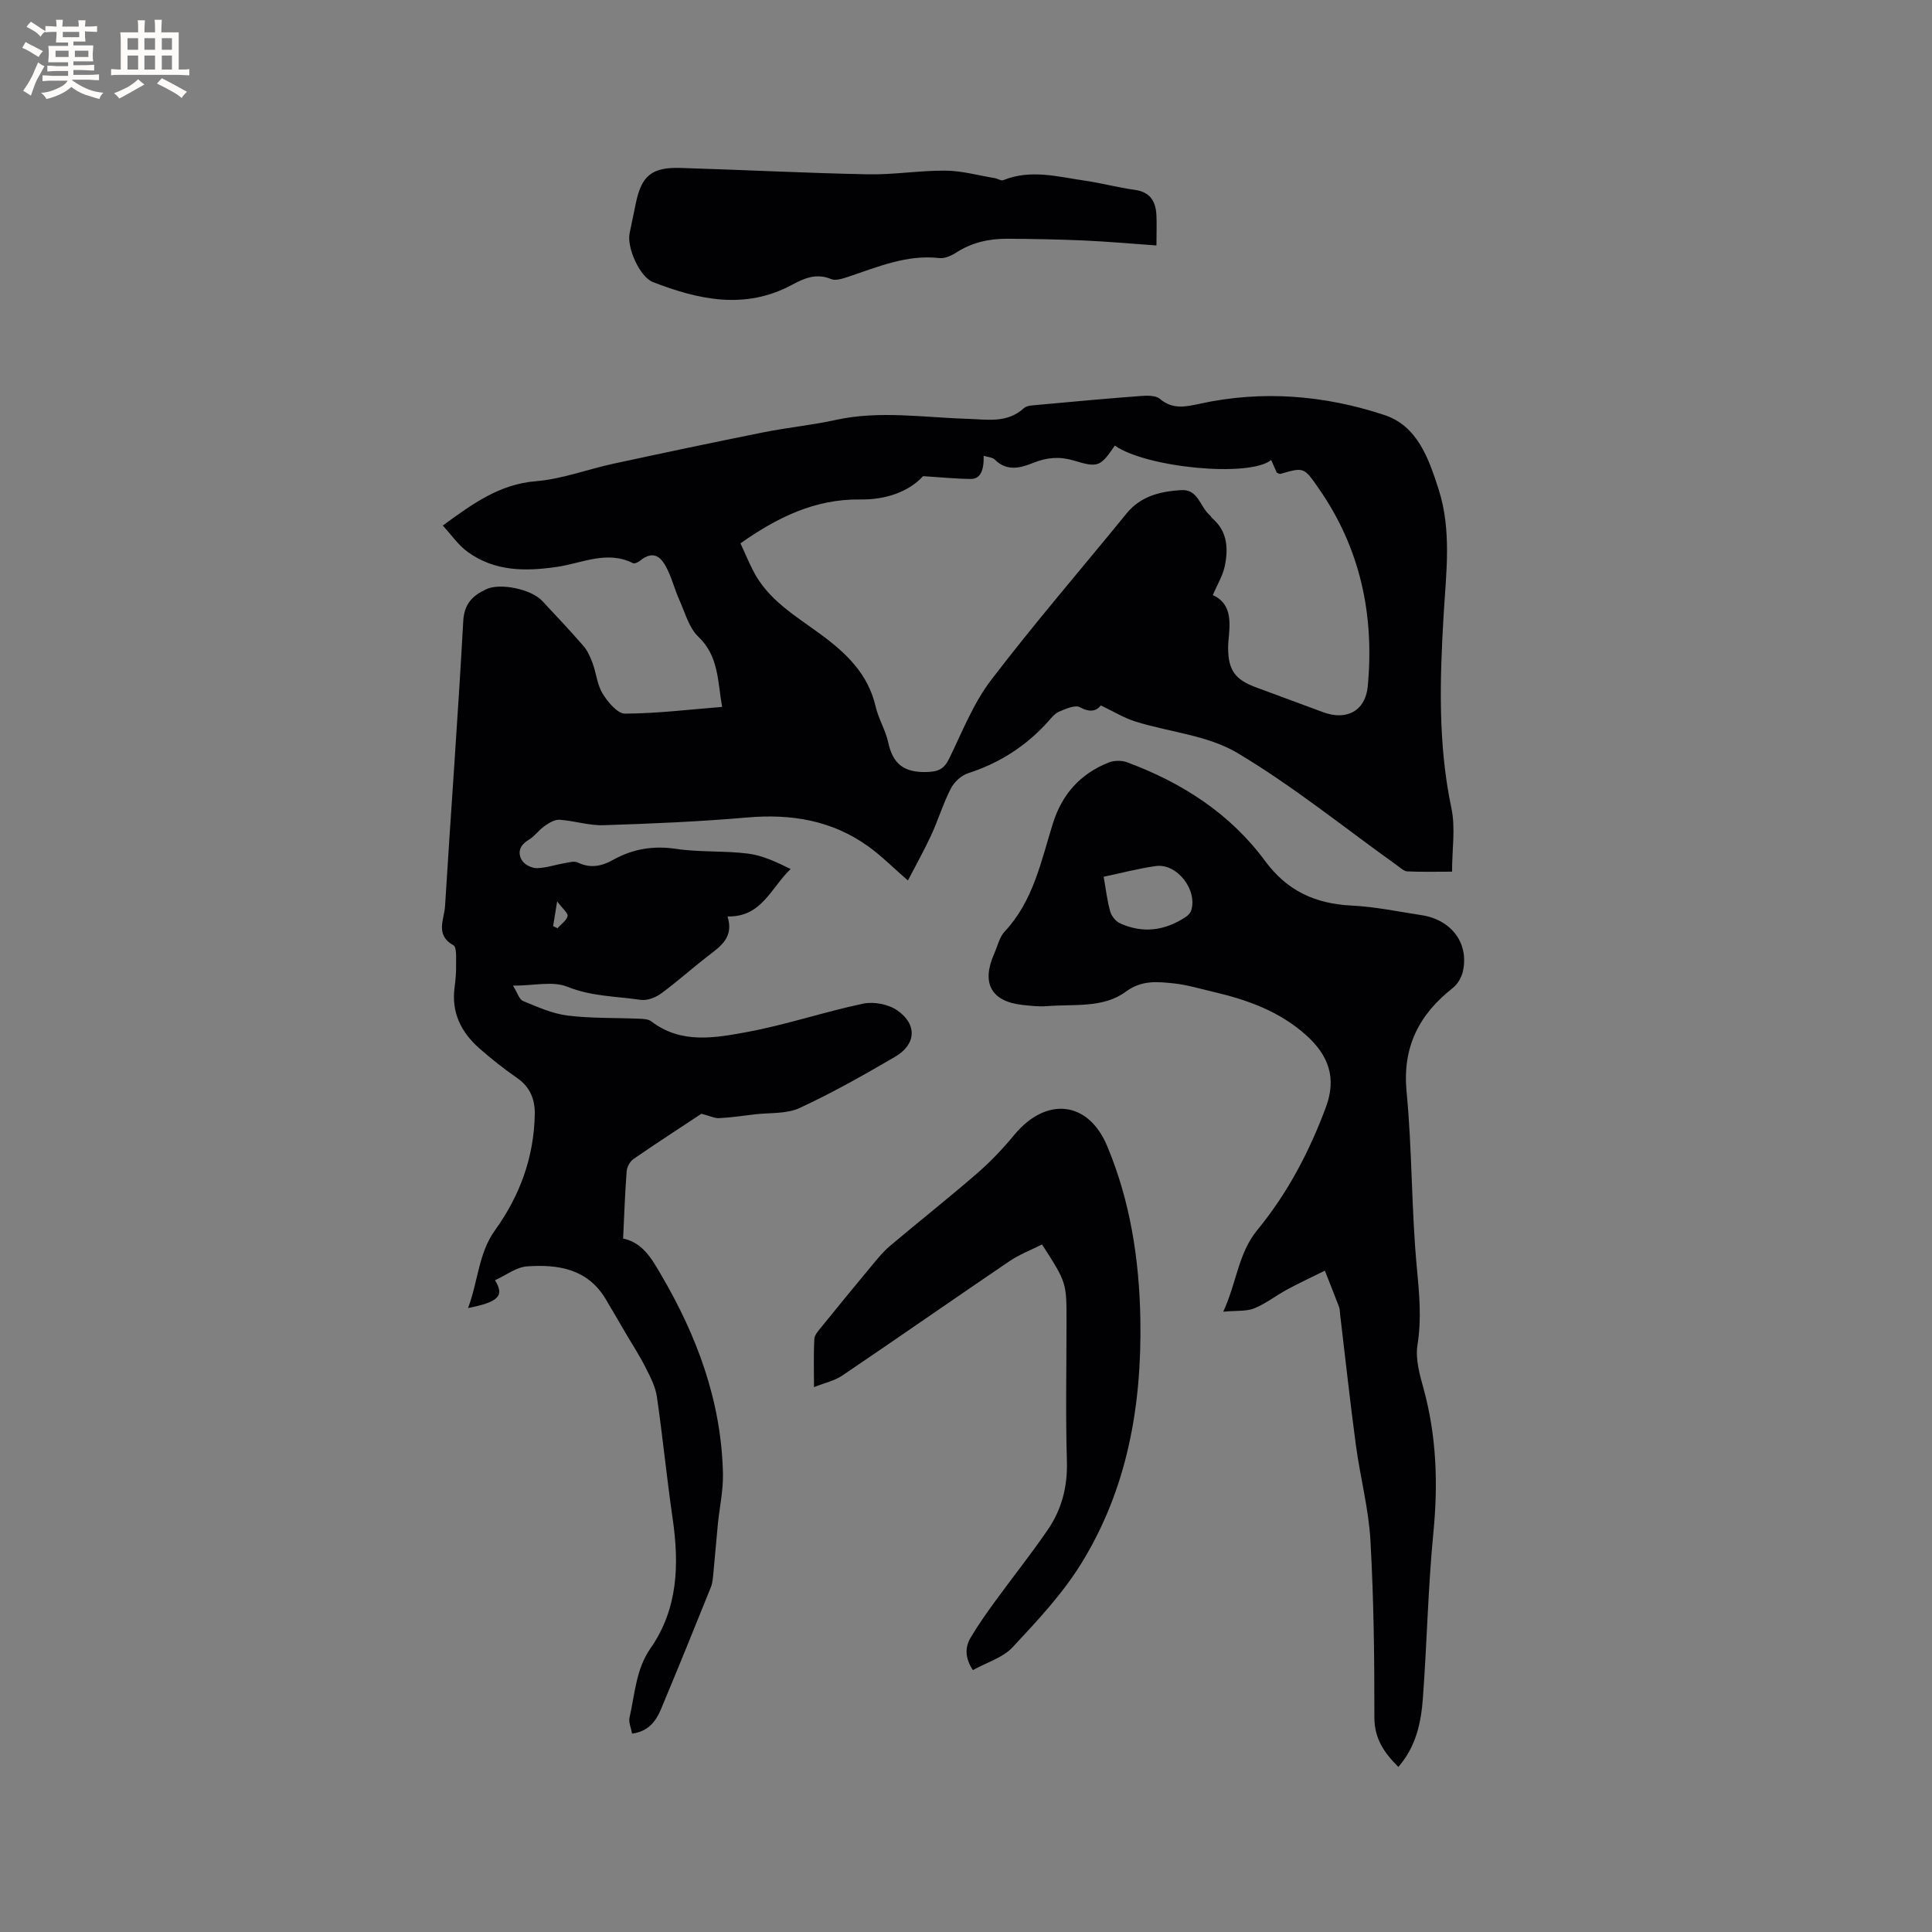 <svg enable-background="new 0 0 400 400" viewBox="0 0 400 400" xmlns="http://www.w3.org/2000/svg"><rect x="0" y="0" width="400" height="400" fill="#808080" stroke="none"/><g fill="#010103"><path d="m145.22 230.59c-4.23 2.8-9.21 6.02-14.09 9.39-.72.5-1.32 1.65-1.39 2.55-.35 4.54-.5 9.1-.73 13.89 4.08.9 5.87 4.13 7.75 7.32 7.53 12.79 12.6 26.37 12.92 41.38.07 3.45-.7 6.92-1.05 10.39-.33 3.34-.59 6.69-.92 10.04-.1 1.04-.16 2.13-.54 3.08-3.39 8.43-6.81 16.85-10.32 25.24-1.04 2.49-2.6 4.6-5.98 5.06-.21-1.17-.76-2.35-.53-3.34 1.12-4.87 1.31-9.98 4.35-14.34 5.7-8.19 5.95-17.38 4.57-26.87-1.22-8.39-2.04-16.83-3.26-25.21-.3-2.08-1.36-4.1-2.33-6.02-1.18-2.36-2.63-4.58-3.97-6.86-1.44-2.46-2.87-4.93-4.33-7.38-3.75-6.24-9.86-7.17-16.25-6.72-2.26.16-4.42 1.87-6.64 2.87 1.99 3.21.82 4.49-5.58 5.76 2.1-5.53 2.14-11.32 5.59-16.12 5.14-7.14 8.05-15.08 8.23-23.94.06-3.15-.95-5.7-3.69-7.6-2.7-1.86-5.28-3.91-7.75-6.08-3.79-3.33-5.87-7.44-5.16-12.67.21-1.57.34-3.17.31-4.76-.02-1.36.15-3.55-.55-3.94-3.85-2.14-1.9-5.36-1.74-8.08 1.21-19.68 2.69-39.35 3.77-59.04.2-3.67 2.02-5.32 4.79-6.61 2.9-1.35 9.3.03 11.52 2.39 2.9 3.1 5.81 6.18 8.59 9.39.86 1 1.43 2.31 1.89 3.57.76 2.08.95 4.47 2.08 6.3 1.08 1.73 3.06 4.13 4.63 4.12 6.62-.03 13.25-.85 20.1-1.39-.96-5.33-.67-10.5-4.95-14.56-1.93-1.84-2.71-4.93-3.88-7.52-.91-2.02-1.47-4.19-2.41-6.19-1.19-2.54-2.76-4.43-5.78-1.98-.38.31-1.12.65-1.44.49-5.37-2.71-10.57.01-15.69.76-6.67.98-12.93.95-18.53-3.09-1.94-1.4-3.36-3.52-5.16-5.46 6.31-4.61 11.8-8.57 19.28-9.18 5.41-.44 10.67-2.46 16.03-3.62 10.33-2.23 20.67-4.42 31.03-6.49 4.98-1 10.07-1.49 15.03-2.58 9.08-1.99 18.15-.5 27.22-.23 4.09.12 8.23.99 11.73-2.21.61-.55 1.79-.57 2.72-.66 7.17-.66 14.35-1.32 21.53-1.86 1.3-.1 3.03-.13 3.9.6 2.67 2.25 5.3 1.65 8.31 1 12.92-2.82 25.78-1.76 38.19 2.35 6.83 2.26 9.15 8.99 11.19 15.31 2.78 8.62 1.56 17.44 1.05 26.21-.79 13.35-1.17 26.64 1.62 39.89.87 4.1.13 8.53.13 13.13-3.59 0-6.43.08-9.26-.06-.69-.03-1.39-.71-2.03-1.17-11.01-7.87-21.59-16.46-33.17-23.36-6.13-3.65-14.04-4.29-21.08-6.49-2.37-.74-4.54-2.09-7.18-3.34-.78 1.06-2.14 1.59-4.31.38-.98-.55-2.93.32-4.29.89-.92.38-1.64 1.32-2.35 2.11-4.56 5.07-10.07 8.58-16.58 10.68-1.4.45-2.86 1.84-3.54 3.18-1.58 3.09-2.59 6.47-4.05 9.63-1.44 3.12-3.13 6.12-4.82 9.38-3.1-2.7-5.49-5.12-8.21-7.07-7.5-5.39-15.94-6.77-25.05-5.98-9.89.86-19.82 1.28-29.74 1.6-3.02.1-6.06-.92-9.12-1.13-1-.07-2.18.66-3.09 1.29-1.19.83-2.07 2.14-3.3 2.87-1.85 1.09-2.36 2.61-1.4 4.24.51.87 2.01 1.63 3.05 1.62 1.92-.03 3.83-.7 5.76-1.03.91-.15 2.02-.49 2.75-.14 2.59 1.26 4.94.79 7.27-.52 4.11-2.3 8.35-3.01 13.1-2.3 4.9.73 9.96.36 14.89.98 3 .38 5.88 1.74 8.81 3.19-4.11 3.93-5.99 10-13.06 9.82 1.36 4.34-1.44 6.18-4.08 8.21-3.27 2.53-6.35 5.31-9.68 7.75-1.15.84-2.9 1.51-4.23 1.31-5.07-.75-10.2-.7-15.19-2.72-2.99-1.21-6.86-.22-11.24-.22.9 1.43 1.27 2.84 2.09 3.18 2.99 1.23 6.06 2.62 9.21 3.01 4.92.61 9.94.44 14.91.66.82.04 1.82.08 2.42.54 6.18 4.74 13.18 3.43 19.83 2.21 8.1-1.5 15.98-4.18 24.05-5.88 2.2-.46 5.23.13 7.06 1.4 4.16 2.89 3.9 7.06-.44 9.59-6.47 3.78-13.02 7.49-19.81 10.63-2.73 1.26-6.19.93-9.32 1.31-2.44.29-4.88.66-7.33.78-.96.04-1.98-.48-3.66-.91zm8.09-118.1c.84 1.84 1.66 3.77 2.6 5.63 3.06 6.05 8.76 9.36 13.95 13.17 5.3 3.89 9.87 8.21 11.43 14.99.59 2.56 2.07 4.91 2.62 7.48.95 4.39 3.23 6.18 7.84 6.08 2.53-.05 3.71-.61 4.78-2.81 2.69-5.51 4.98-11.4 8.65-16.21 8.99-11.78 18.7-23.02 28.07-34.52 2.95-3.62 6.99-4.55 11.28-4.83 3.54-.23 3.9 3.43 5.88 5.13.24.2.38.52.61.73 3.15 2.71 3.3 6.29 2.55 9.9-.41 1.99-1.56 3.83-2.48 5.98 3.51 1.55 3.67 4.79 3.36 8.22-.09.95-.19 1.9-.18 2.85.05 4.48 1.46 6.43 5.7 8 4.66 1.73 9.33 3.45 13.99 5.18 4.84 1.79 8.74-.27 9.22-5.38 1.39-14.79-1.54-28.59-10.15-40.95-3.07-4.41-3.02-4.44-7.95-3.01-.16.05-.39-.13-.74-.26-.35-.79-.74-1.68-1.16-2.62-4.51 3.66-25.8 1.6-32.37-2.98-3 4.4-3.48 4.61-8.53 3.08-2.86-.86-5.51-.66-8.33.48-2.6 1.05-5.47 1.87-7.98-.66-.49-.49-1.46-.51-2.31-.79.07 3.2-.76 4.8-2.65 4.79-3.05-.02-6.1-.34-9.89-.58-3.02 3.29-7.82 4.91-13.05 4.83-9.35-.12-17.15 3.72-24.76 9.08zm-37.96 74.13c-.39 2.44-.61 3.78-.83 5.12.3.15.6.29.9.44.74-.83 1.85-1.56 2.09-2.51.14-.6-1.02-1.52-2.16-3.05z"/><path d="m289.51 365.82c-2.96-2.96-4.96-5.85-4.96-10.26.02-12.19-.13-24.39-.81-36.55-.37-6.62-2.12-13.15-3.01-19.75-1.21-9.01-2.19-18.06-3.27-27.09-.06-.53-.04-1.09-.22-1.57-.95-2.52-1.96-5.01-2.94-7.52-2.6 1.29-5.24 2.51-7.8 3.89-2.31 1.25-4.42 2.93-6.83 3.91-1.63.66-3.62.43-6.41.69 2.83-6.13 3.08-12.07 7.07-16.93 6.22-7.56 10.75-16.18 14.18-25.4 2.28-6.12.53-10.79-4.14-14.96-5.49-4.9-12.08-7.27-19.06-8.9-2.78-.65-5.55-1.5-8.38-1.79-3.36-.34-6.55-.7-9.85 1.73-4.72 3.47-10.76 2.53-16.32 2.99-1.67.14-3.39-.07-5.07-.25-6.47-.71-8.56-4.51-5.85-10.61.69-1.55 1.06-3.4 2.16-4.57 5.93-6.33 7.54-14.54 9.98-22.37 1.9-6.09 5.7-10.32 11.56-12.64 1.11-.44 2.68-.47 3.8-.05 11.36 4.21 21.33 10.6 28.56 20.41 4.62 6.27 10.46 8.89 17.97 9.26 4.85.24 9.66 1.25 14.47 1.99 6.24.96 9.88 5.91 8.51 11.74-.29 1.22-1.1 2.57-2.08 3.34-6.99 5.51-10.44 12.2-9.55 21.5 1.17 12.11.98 24.36 2.13 36.47.51 5.4.99 10.56.12 15.98-.46 2.87.47 6.1 1.27 9.02 2.7 9.84 3.01 19.73 2.02 29.86-1.11 11.38-1.32 22.84-2.17 34.25-.37 5.05-1.44 10.02-5.08 14.18zm-61.01-184.3c.48 2.68.73 4.99 1.36 7.2.27.95 1.14 2.04 2.03 2.44 4.7 2.15 9.25 1.54 13.52-1.26.49-.32 1.03-.82 1.2-1.35 1.39-4.31-2.94-9.87-7.34-9.24-3.54.5-7 1.42-10.77 2.21z"/><path d="m215.74 257.65c-2.33 1.18-4.7 2.08-6.74 3.46-11.57 7.85-23.03 15.85-34.61 23.68-1.63 1.1-3.71 1.54-5.86 2.4 0-3.28-.11-6.63.07-9.96.05-.89.91-1.8 1.55-2.59 3.46-4.27 6.94-8.53 10.46-12.75 1.14-1.37 2.28-2.78 3.64-3.93 5.99-5.05 12.15-9.91 18.07-15.05 2.78-2.41 5.35-5.13 7.7-7.97 6.52-7.87 15.24-7.12 19.2 2.32 4.79 11.42 6.67 23.54 6.88 35.95.3 17.93-2.72 35.11-12.24 50.5-3.9 6.31-9.12 11.88-14.22 17.34-2.03 2.17-5.35 3.14-8.22 4.73-1.66-2.55-1.64-4.72-.47-6.71 1.55-2.62 3.32-5.12 5.12-7.59 3.61-4.96 7.45-9.76 10.9-14.82 2.86-4.19 4.07-8.88 3.92-14.1-.29-9.63-.08-19.28-.08-28.93.01-8.09.01-8.09-5.07-15.98z"/><path d="m239.43 50.82c-5.52-.39-10.24-.82-14.98-1.03-5.29-.23-10.58-.33-15.88-.36-3.75-.02-7.32.75-10.56 2.84-1.02.66-2.4 1.29-3.53 1.16-6.72-.76-12.68 1.81-18.79 3.85-1.15.38-2.64.9-3.61.5-3.04-1.27-5.55-.19-8.09 1.18-9.71 5.23-19.31 3.12-28.81-.56-2.74-1.06-5.43-7.17-4.83-10.09.43-2.07.86-4.14 1.29-6.22 1.17-5.69 3.28-7.5 9.25-7.32 12.92.39 25.82 1.06 38.74 1.32 5.38.11 10.77-.81 16.15-.76 3.4.03 6.79.99 10.18 1.55.6.1 1.31.6 1.77.42 5.67-2.31 11.3-.7 16.92.11 3.45.5 6.85 1.43 10.3 1.9 3.15.43 4.31 2.33 4.47 5.15.1 1.86.01 3.75.01 6.36z"/></g><path d="m6.8 9.5c.6.3 1.3.7 2.1 1.1-.4.4-.7.8-.9 1.2-.7-.4-1.3-.8-1.8-1.1s-1.1-.6-1.6-.8c.2-.4.5-.8.7-1.2.4.2.8.5 1.5.8zm.9 6.9c-.3.6-.5 1.1-.7 1.7s-.4 1.1-.6 1.7c-.6-.4-1.1-.7-1.6-1 .7-1 1.2-1.8 1.5-2.4.3-.5.6-1.1.8-1.7.3-.6.5-1.2.8-1.8.3.3.8.6 1.3.8-.7 1.3-1.2 2.2-1.5 2.7zm.1-11c.4.3 1 .7 1.7 1.1-.5.2-.8.6-1.1 1.1-.5-.6-1-1-1.4-1.2s-.9-.6-1.5-.8c.2-.4.5-.7.9-1.1.5.3.9.6 1.4.9zm10.5 13.1c1 .4 2 .6 3.1.7-.4.4-.7.8-.8 1.3-.9-.2-1.9-.6-3-.9-1-.4-2-.9-2.8-1.6-.5.4-1.1.9-1.9 1.3s-1.9.9-3.3 1.2c-.1-.3-.5-.8-1.1-1.3 1 0 2.1-.3 3.2-.8 1.2-.5 1.9-1 2.3-1.7h-3.2c-.4 0-1 0-2 .1v-1.2c1 0 1.7.1 2 .1h3.3v-1h-2.3c-.2 0-.9 0-2 .1v-1.2c1.2 0 1.9.1 2 .1h2.3v-.8h-4.1c0-.7.1-1.2.1-1.6 0-.5 0-1.1-.1-1.8h4.1v-.7h-2.5c0-.6.1-1.1.1-1.6v-.6h-.5c-.4 0-1 0-1.8.1v-1.3c1.2 0 1.9.1 2.1.1h.2c0-.3 0-.8-.1-1.4h1.4c0 .6-.1 1-.1 1.4h3.4c0-.4 0-.8-.1-1.3h1.5c0 .4-.1.9-.1 1.3.7 0 1.5 0 2.5-.1v1.2c-1 0-1.8-.1-2.5-.1v.6c0 .3 0 .8.1 1.5h-2.5v.8h4.1c0 .7-.1 1.3-.1 1.8s0 1 .1 1.5h-4.1v.8h1.4c.8 0 1.8 0 2.9-.1v1.2c-1 0-1.9-.1-2.8-.1h-1.5v1h3.2c.3 0 1 0 2.1-.1v1.2c-1.1 0-1.8-.1-2.1-.1h-3.4l-.1.1c1.4 1 2.4 1.5 3.4 1.9zm-4.1-6.7v-1.3h-2.7v1.3zm2.2-4.1v-1.1h-3.4v1.1zm1.9 4.1v-1.3h-2.8v1.3z" fill="#fcfbfa"/><path d="m37 6.7v2.3 5.4c1 0 1.8 0 2.2-.1v1.3c-.6 0-1.5-.1-2.5-.1h-11.9c-.7 0-1.3 0-1.8.1v-1.3c.5 0 1.1.1 2 .1v-5.2c0-1 0-1.8-.1-2.5h3.7c0-1.3 0-2.1-.1-2.5h1.5c0 .4-.1 1.3-.1 2.5h2.2c0-1.2 0-2.1-.1-2.6h1.5c0 .4-.1 1.3-.1 2.6zm-12.3 13.7c-.3-.4-.7-.8-1.1-1.1 1.1-.4 2.1-.9 2.9-1.3.8-.5 1.5-1 2.1-1.6.4.4.9.8 1.3 1.1-2.5 1.4-4.2 2.4-5.2 2.9zm3.9-10.1v-2.4h-2.2v2.4zm0 4.1v-2.9h-2.2v2.9zm3.5-4.1v-2.4h-2.2v2.4zm0 4.1v-2.9h-2.2v2.9zm.4 2.9 1-1.1c.6.3 1.4.7 2.5 1.3s2 1.1 2.7 1.5c-.4.4-.8.8-1.1 1.3-.8-.8-2.5-1.7-5.1-3zm3.1-7v-2.4h-2.1v2.4zm0 4.1v-2.9h-2.1v2.9z" fill="#fcfbfa"/></svg>